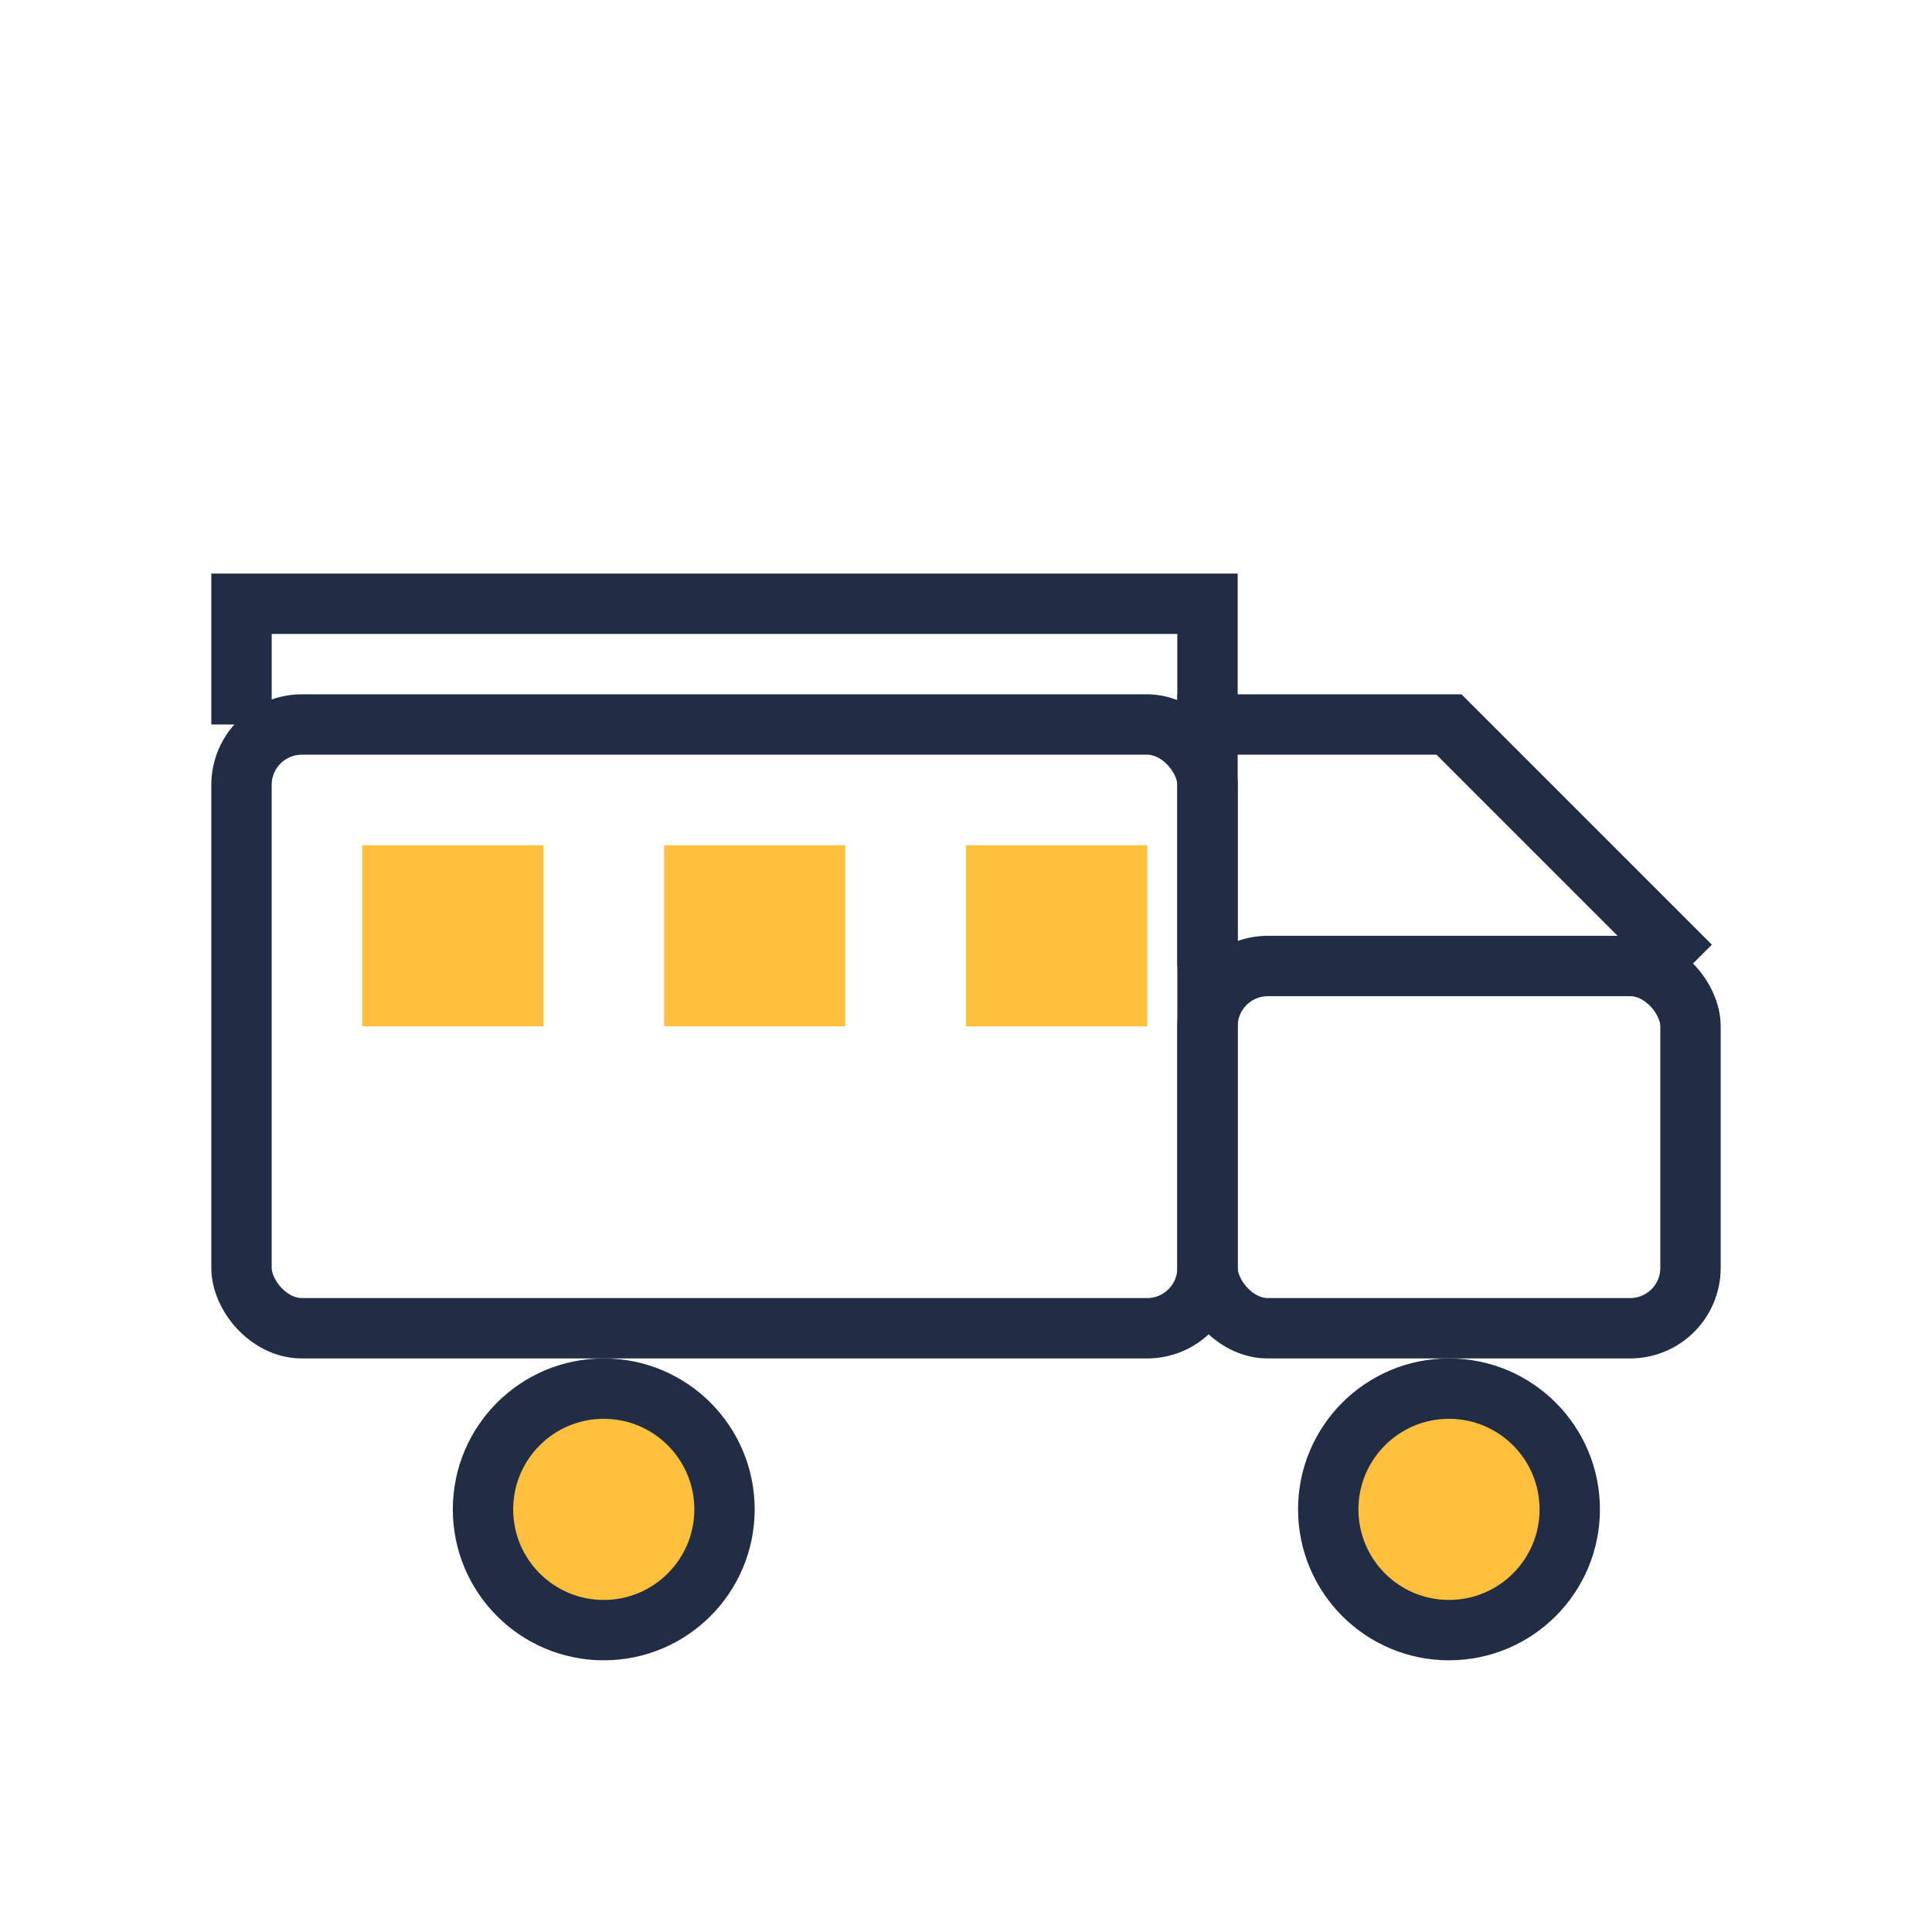 <svg width="64" height="64" viewBox="0 0 64 64" fill="none" xmlns="http://www.w3.org/2000/svg">
  <rect x="8" y="24" width="32" height="20" rx="2" stroke="#212D45" stroke-width="2" fill="none"/>
  <rect x="40" y="32" width="16" height="12" rx="2" stroke="#212D45" stroke-width="2" fill="none"/>
  <circle cx="20" cy="50" r="4" fill="#FFC03D" stroke="#212D45" stroke-width="2"/>
  <circle cx="48" cy="50" r="4" fill="#FFC03D" stroke="#212D45" stroke-width="2"/>
  <rect x="12" y="28" width="6" height="6" fill="#FFC03D"/>
  <rect x="22" y="28" width="6" height="6" fill="#FFC03D"/>
  <rect x="32" y="28" width="6" height="6" fill="#FFC03D"/>
  <path d="M40 32L40 24L48 24L56 32" stroke="#212D45" stroke-width="2" fill="none"/>
  <path d="M8 24V20H40V24" stroke="#212D45" stroke-width="2"/>
</svg>